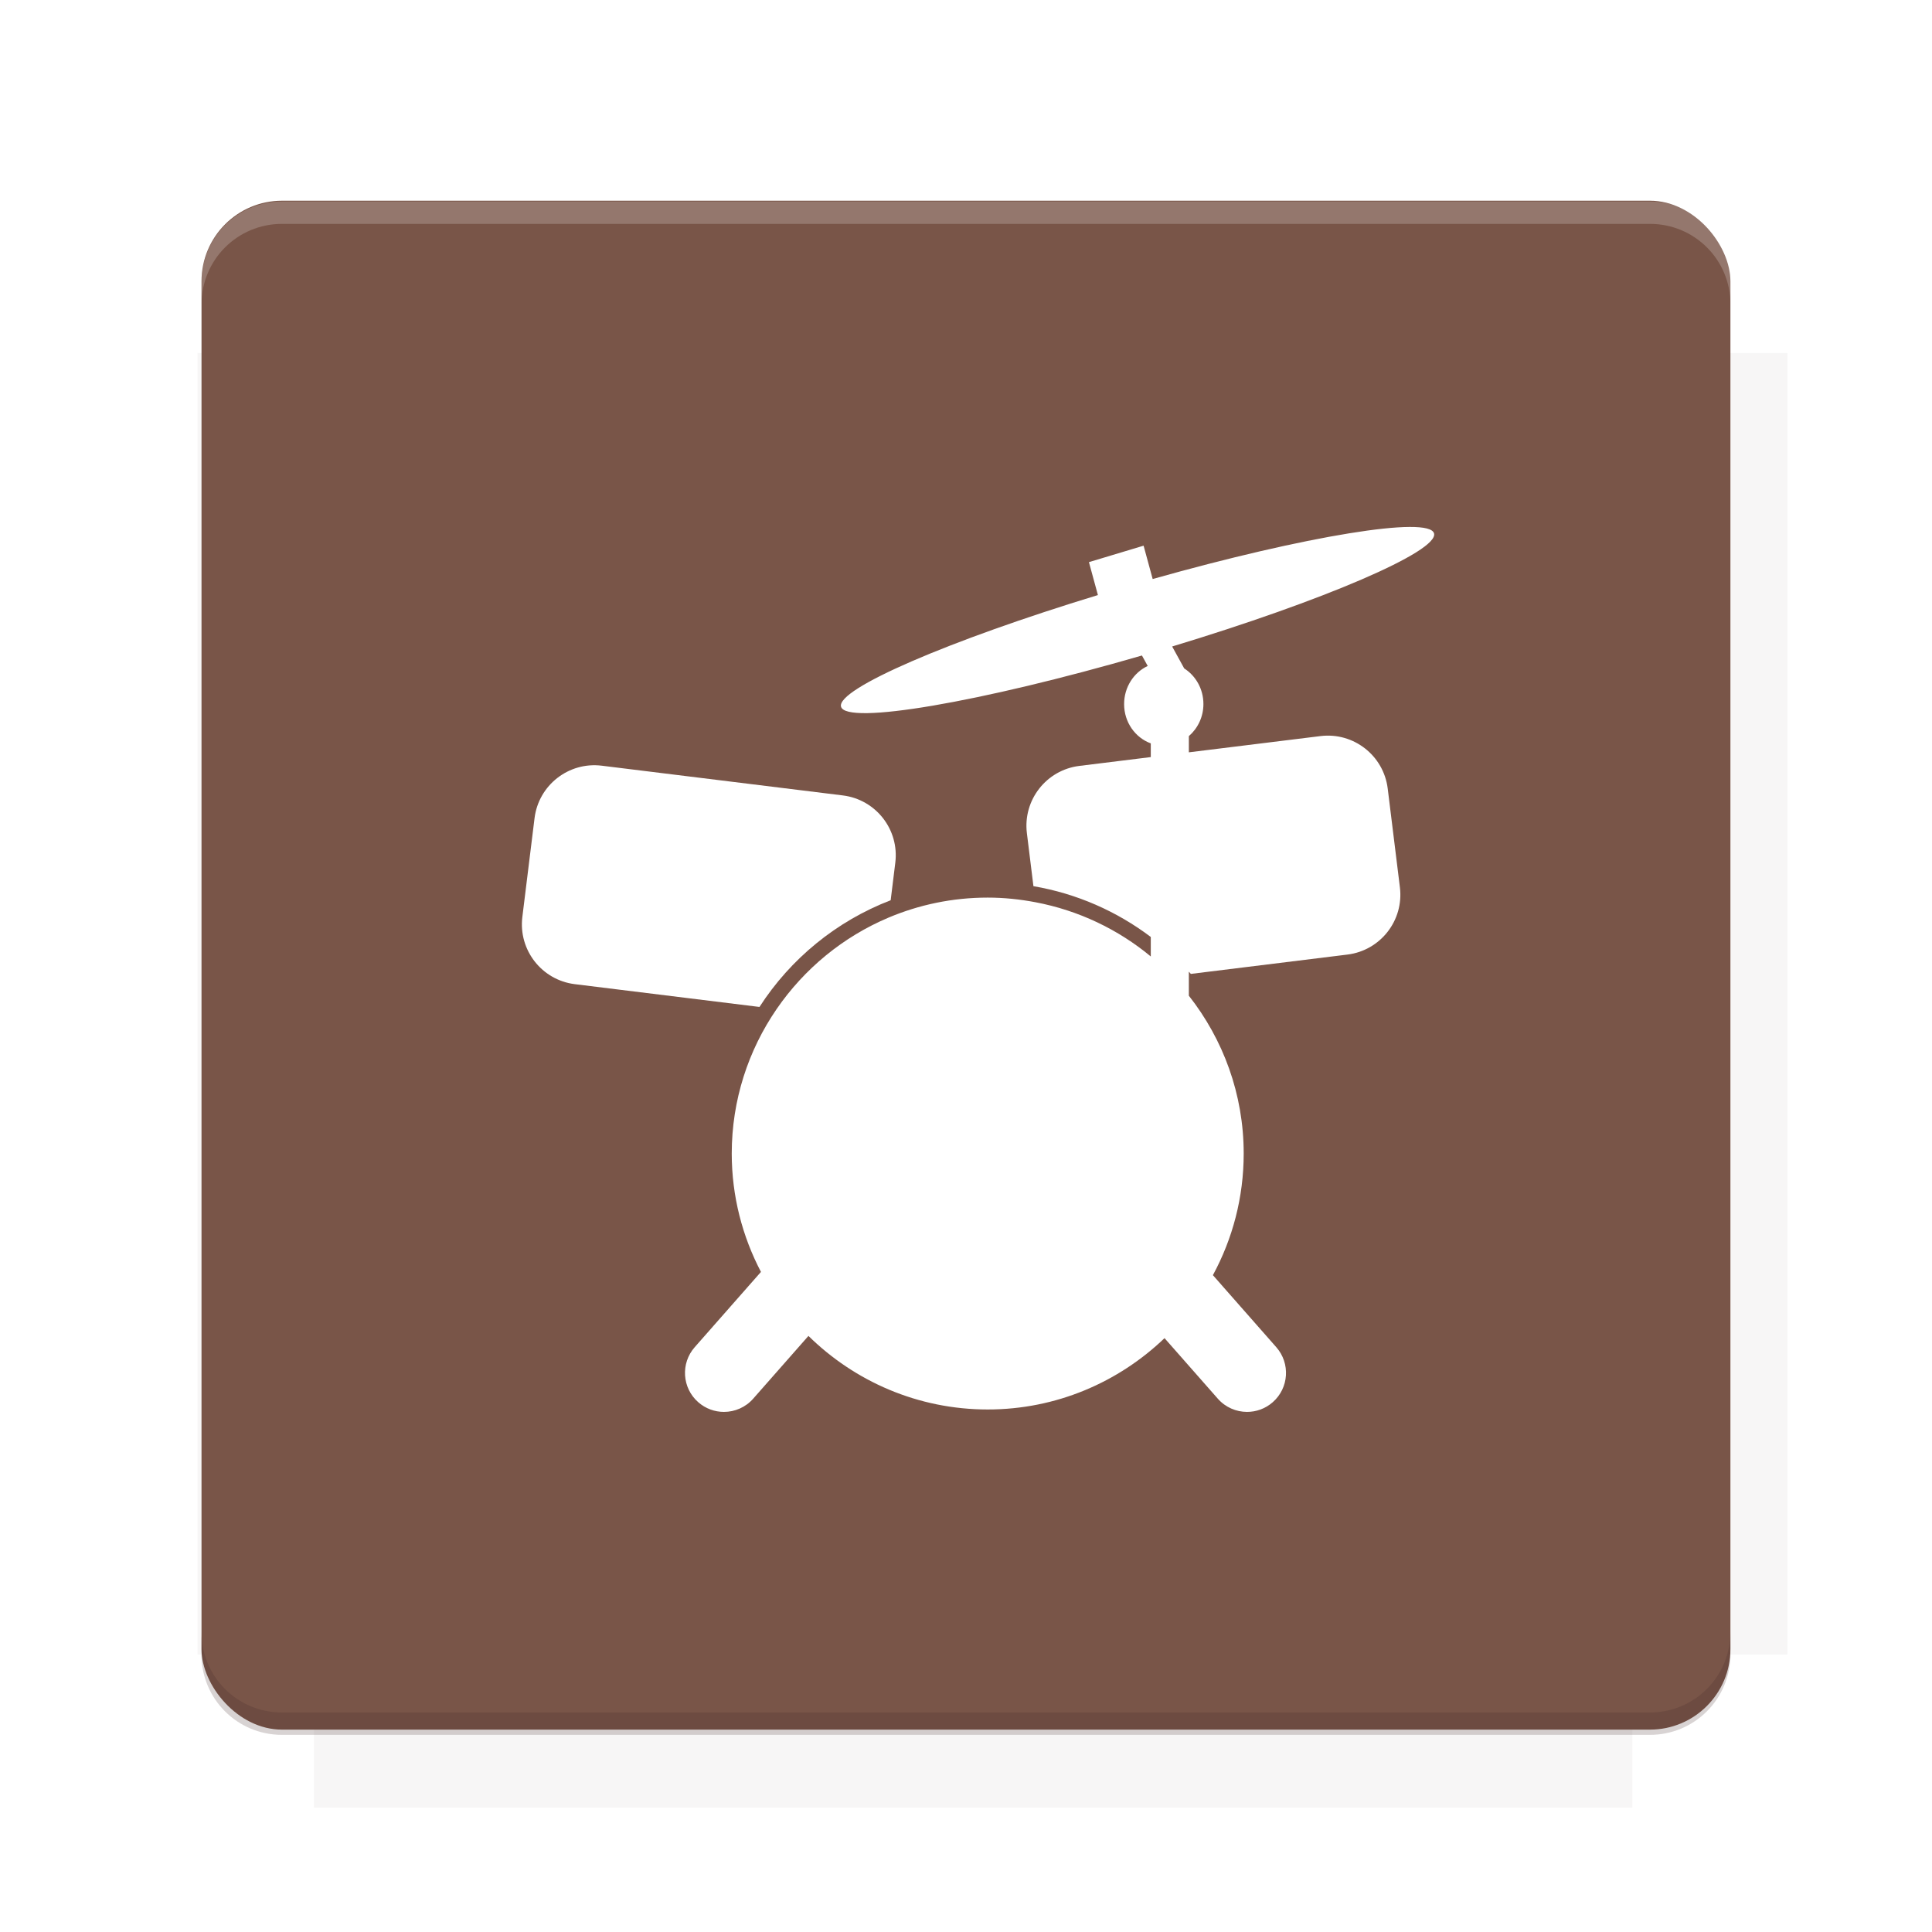 <?xml version="1.0" encoding="UTF-8"?>
<svg version="1.1" viewBox="0 0 26.95 26.95" xmlns="http://www.w3.org/2000/svg">
    <defs>
        <filter id="filter6206-7" color-interpolation-filters="sRGB">
            <feGaussianBlur stdDeviation="0.658"/>
        </filter>
    </defs>
    <g transform="translate(0 -1025.4)">
        <path transform="matrix(1.011 0 0 .998 -.088 2.579)" d="m4.418 1028.2v1.605h-1.605v18.192h1.605v2.14h18.192v-2.14h2.14v-18.192h-2.14v-1.605h-18.192z" fill="#3e2723" filter="url(#filter6206-7)" opacity=".2"/>
        <rect x="2.811" y="1028.2" width="21.327" height="21.327" rx="1.123" ry="1.123" fill="#795548"/>
        <g transform="translate(-20.925 990.46)">
            <path d="m0 0h48v48h-48z" fill="none"/>
            <g transform="matrix(.336 0 0 .336 1.434 68.477)">
                <path d="m0 0h48v48h-48z" fill="none"/>
            </g>
            <g transform="matrix(.372 0 0 .372 36.377 59.287)">
                <path d="m0 0h48v48h-48z" fill="none"/>
                <g transform="matrix(2.689 0 0 2.689 -77.724 -45.422)">
                    <path d="m0 0h48v48h-48z" fill="none"/>
                </g>
            </g>
        </g>
        <path transform="translate(0 1025.4)" d="m3.934 2.811c-0.622 0-1.123 0.501-1.123 1.123v0.312c0-0.622 0.501-1.123 1.123-1.123h19.082c0.622 0 1.123 0.501 1.123 1.123v-0.312c0-0.622-0.501-1.123-1.123-1.123h-19.082z" fill="#fff" opacity=".2"/>
        <rect x="120" y="512.36" width="40" height="40" fill="none"/>
        <rect x="120" y="592.36" width="40" height="40" fill="none"/>
        <rect x="120" y="632.36" width="40" height="40" fill="none"/>
        <rect x="120" y="552.36" width="40" height="40" fill="none"/>
        <rect x="120" y="672.36" width="40" height="40" fill="none"/>
        <rect x="200" y="512.36" width="40" height="40" fill="none"/>
        <rect x="200" y="592.36" width="40" height="40" fill="none"/>
        <rect x="200" y="632.36" width="40" height="40" fill="none"/>
        <rect x="200" y="552.36" width="40" height="40" fill="none"/>
        <rect x="200" y="672.36" width="40" height="40" fill="none"/>
        <rect x="280" y="512.36" width="40" height="40" fill="none"/>
        <rect x="280" y="592.36" width="40" height="40" fill="none"/>
        <rect x="280" y="632.36" width="40" height="40" fill="none"/>
        <rect x="280" y="552.36" width="40" height="40" fill="none"/>
        <rect x="280" y="672.36" width="40" height="40" fill="none"/>
        <rect x="160" y="512.36" width="40" height="40" fill="none"/>
        <rect x="160" y="592.36" width="40" height="40" fill="none"/>
        <rect x="160" y="632.36" width="40" height="40" fill="none"/>
        <rect x="160" y="552.36" width="40" height="40" fill="none"/>
        <rect x="160" y="672.36" width="40" height="40" fill="none"/>
        <rect x="240" y="512.36" width="40" height="40" fill="none"/>
        <rect x="240" y="592.36" width="40" height="40" fill="none"/>
        <rect x="240" y="632.36" width="40" height="40" fill="none"/>
        <rect x="240" y="552.36" width="40" height="40" fill="none"/>
        <rect x="240" y="672.36" width="40" height="40" fill="none"/>
        <rect x="120" y="712.36" width="40" height="40" fill="none"/>
        <rect x="200" y="712.36" width="40" height="40" fill="none"/>
        <rect x="280" y="712.36" width="40" height="40" fill="none"/>
        <rect x="160" y="712.36" width="40" height="40" fill="none"/>
        <rect x="240" y="712.36" width="40" height="40" fill="none"/>
        <rect x="320" y="552.36" width="40" height="40" fill="none"/>
        <rect x="320" y="592.36" width="40" height="40" fill="none"/>
        <rect x="320" y="672.36" width="40" height="40" fill="none"/>
        <rect x="320" y="512.36" width="40" height="40" fill="none"/>
        <rect x="320" y="632.36" width="40" height="40" fill="none"/>
        <rect x="320" y="712.36" width="40" height="40" fill="none"/>
        <rect x="150" y="542.36" width="180" height="180" fill="none"/>
        <g transform="matrix(.373 0 0 .373 4.438 1028.8)">
            <path d="m0 0h48v48h-48z" fill="none"/>
        </g>
        <g transform="matrix(.365 0 0 .365 4.815 1028.8)">
            <path d="m0 0h48v48h-48z" fill="none"/>
        </g>
        <g transform="matrix(.416 0 0 .416 79.055 989.88)">
            <g transform="matrix(.062 0 0 .062 -26.473 173.71)">
                <g transform="matrix(38.618 0 0 38.618 13804 -12696)">
                    <g transform="matrix(.714 0 0 .714 -375.49 176.57)">
                        <path transform="matrix(1.4 0 0 1.4 525.63 -247.17)" d="m490.56 95.75c-121.72 0.185-342.34 0.091-468.16 0.094-1.555 6.974-2.406 14.232-2.406 21.688v76.344c139.06 0.494 331.32 0.255 472.97 0.25v-76.594c0-7.487-0.839-14.78-2.406-21.781zm-307.19 197.94c-52.495-3e-3 -106.38 0.12-163.38 0.375v92.844c191.76-0.263 282.43-0.093 472.97-0.219v-92.25c-109.29-0.355-208.43-0.744-309.59-0.75z" opacity="0"/>
                    </g>
                </g>
            </g>
        </g>
        <path d="m23.015 1049.6c0.622 0 1.123-0.501 1.123-1.123v-0.312c0 0.622-0.501 1.123-1.123 1.123h-19.082c-0.622 0-1.123-0.501-1.123-1.123v0.312c0 0.622 0.501 1.123 1.123 1.123h19.082z" fill="#3e2723" opacity=".2"/>
    </g>
    <g transform="translate(-298.28 -184.24)">
        <g transform="matrix(.041 0 0 .041 305.56 191.4)" fill="#fff">
            <path d="m4.305 103.72-4.148 33.614c-1.388 11.244 6.602 21.484 17.849 22.872l62.826 7.751c10.574-16.399 26.178-29.209 44.638-36.304l1.574-12.785c1.388-11.247-6.602-21.484-17.849-22.875l-82.016-10.115c-11.247-1.39-21.487 6.602-22.874 17.842z"/>
            <path d="m214.61 22.368-3.092-11.348-18.595 5.601 3.056 11.203c-50.65 15.436-88.981 31.952-87.399 37.961 1.67 6.351 47.369-1.437 102.38-17.399l1.962 3.562c-4.722 2.206-8.031 7.177-8.031 12.972 0 6.208 3.807 11.431 9.077 13.362v4.665l-24.306 3.001c-11.247 1.39-19.236 11.63-17.849 22.874l2.227 18.046c14.814 2.529 28.401 8.578 39.928 17.279v6.633c-11.102-9.204-24.533-15.664-39.255-18.452-5.261-0.997-10.683-1.574-16.233-1.574-11.956 0-23.356 2.428-33.738 6.809-15.477 6.532-28.671 17.422-38.072 31.11-9.614 14.007-15.271 30.929-15.271 49.161 0 14.529 3.627 28.216 9.942 40.271l-1.918 2.18-1.835 2.081-18.792 21.355c-4.836 5.494-4.306 13.872 1.199 18.708 2.519 2.217 5.637 3.304 8.749 3.304 3.674 0 7.337-1.522 9.958-4.505l15.293-17.372 1.722-1.958 1.776-2.02c15.729 15.462 37.256 25.031 60.999 25.031 23.332 0 44.5-9.274 60.153-24.27l1.776 2.02 1.725 1.957 14.618 16.611c2.62 2.982 6.286 4.505 9.957 4.505 3.112 0 6.24-1.087 8.751-3.304 5.499-4.836 6.032-13.214 1.196-18.708l-17.9-20.34-1.808-2.056-1.858-2.118c6.68-12.318 10.475-26.408 10.475-41.378 0-20.263-7.016-38.883-18.662-53.697v-8.17c0.229 0.249 0.456 0.5 0.684 0.753l53.272-6.576c11.247-1.388 19.237-11.627 17.85-22.874l-4.147-33.611c-1.389-11.247-11.631-19.237-22.877-17.849l-44.781 5.525v-5.512c3.004-2.604 4.956-6.501 4.956-10.918 0-5.155-2.636-9.629-6.535-12.117l-4.101-7.462c51.48-15.581 90.705-32.392 89.104-38.468-1.622-6.071-43.741 0.855-95.735 15.516z"/>
        </g>
    </g>
    <g display="none" fill="none">
        <rect transform="rotate(90)" x="7.334" y="-19.616" width="12.282" height="12.282" display="inline" stroke="#000" stroke-width=".066"/>
        <rect x="6.773" y="8.112" width="13.405" height="10.726" stroke="#5261ff" stroke-linecap="round" stroke-linejoin="round" stroke-width=".065"/>
        <rect transform="rotate(90)" x="6.773" y="-18.838" width="13.405" height="10.726" display="inline" stroke="#0f0" stroke-linecap="round" stroke-linejoin="round" stroke-width=".065"/>
    </g>
</svg>
